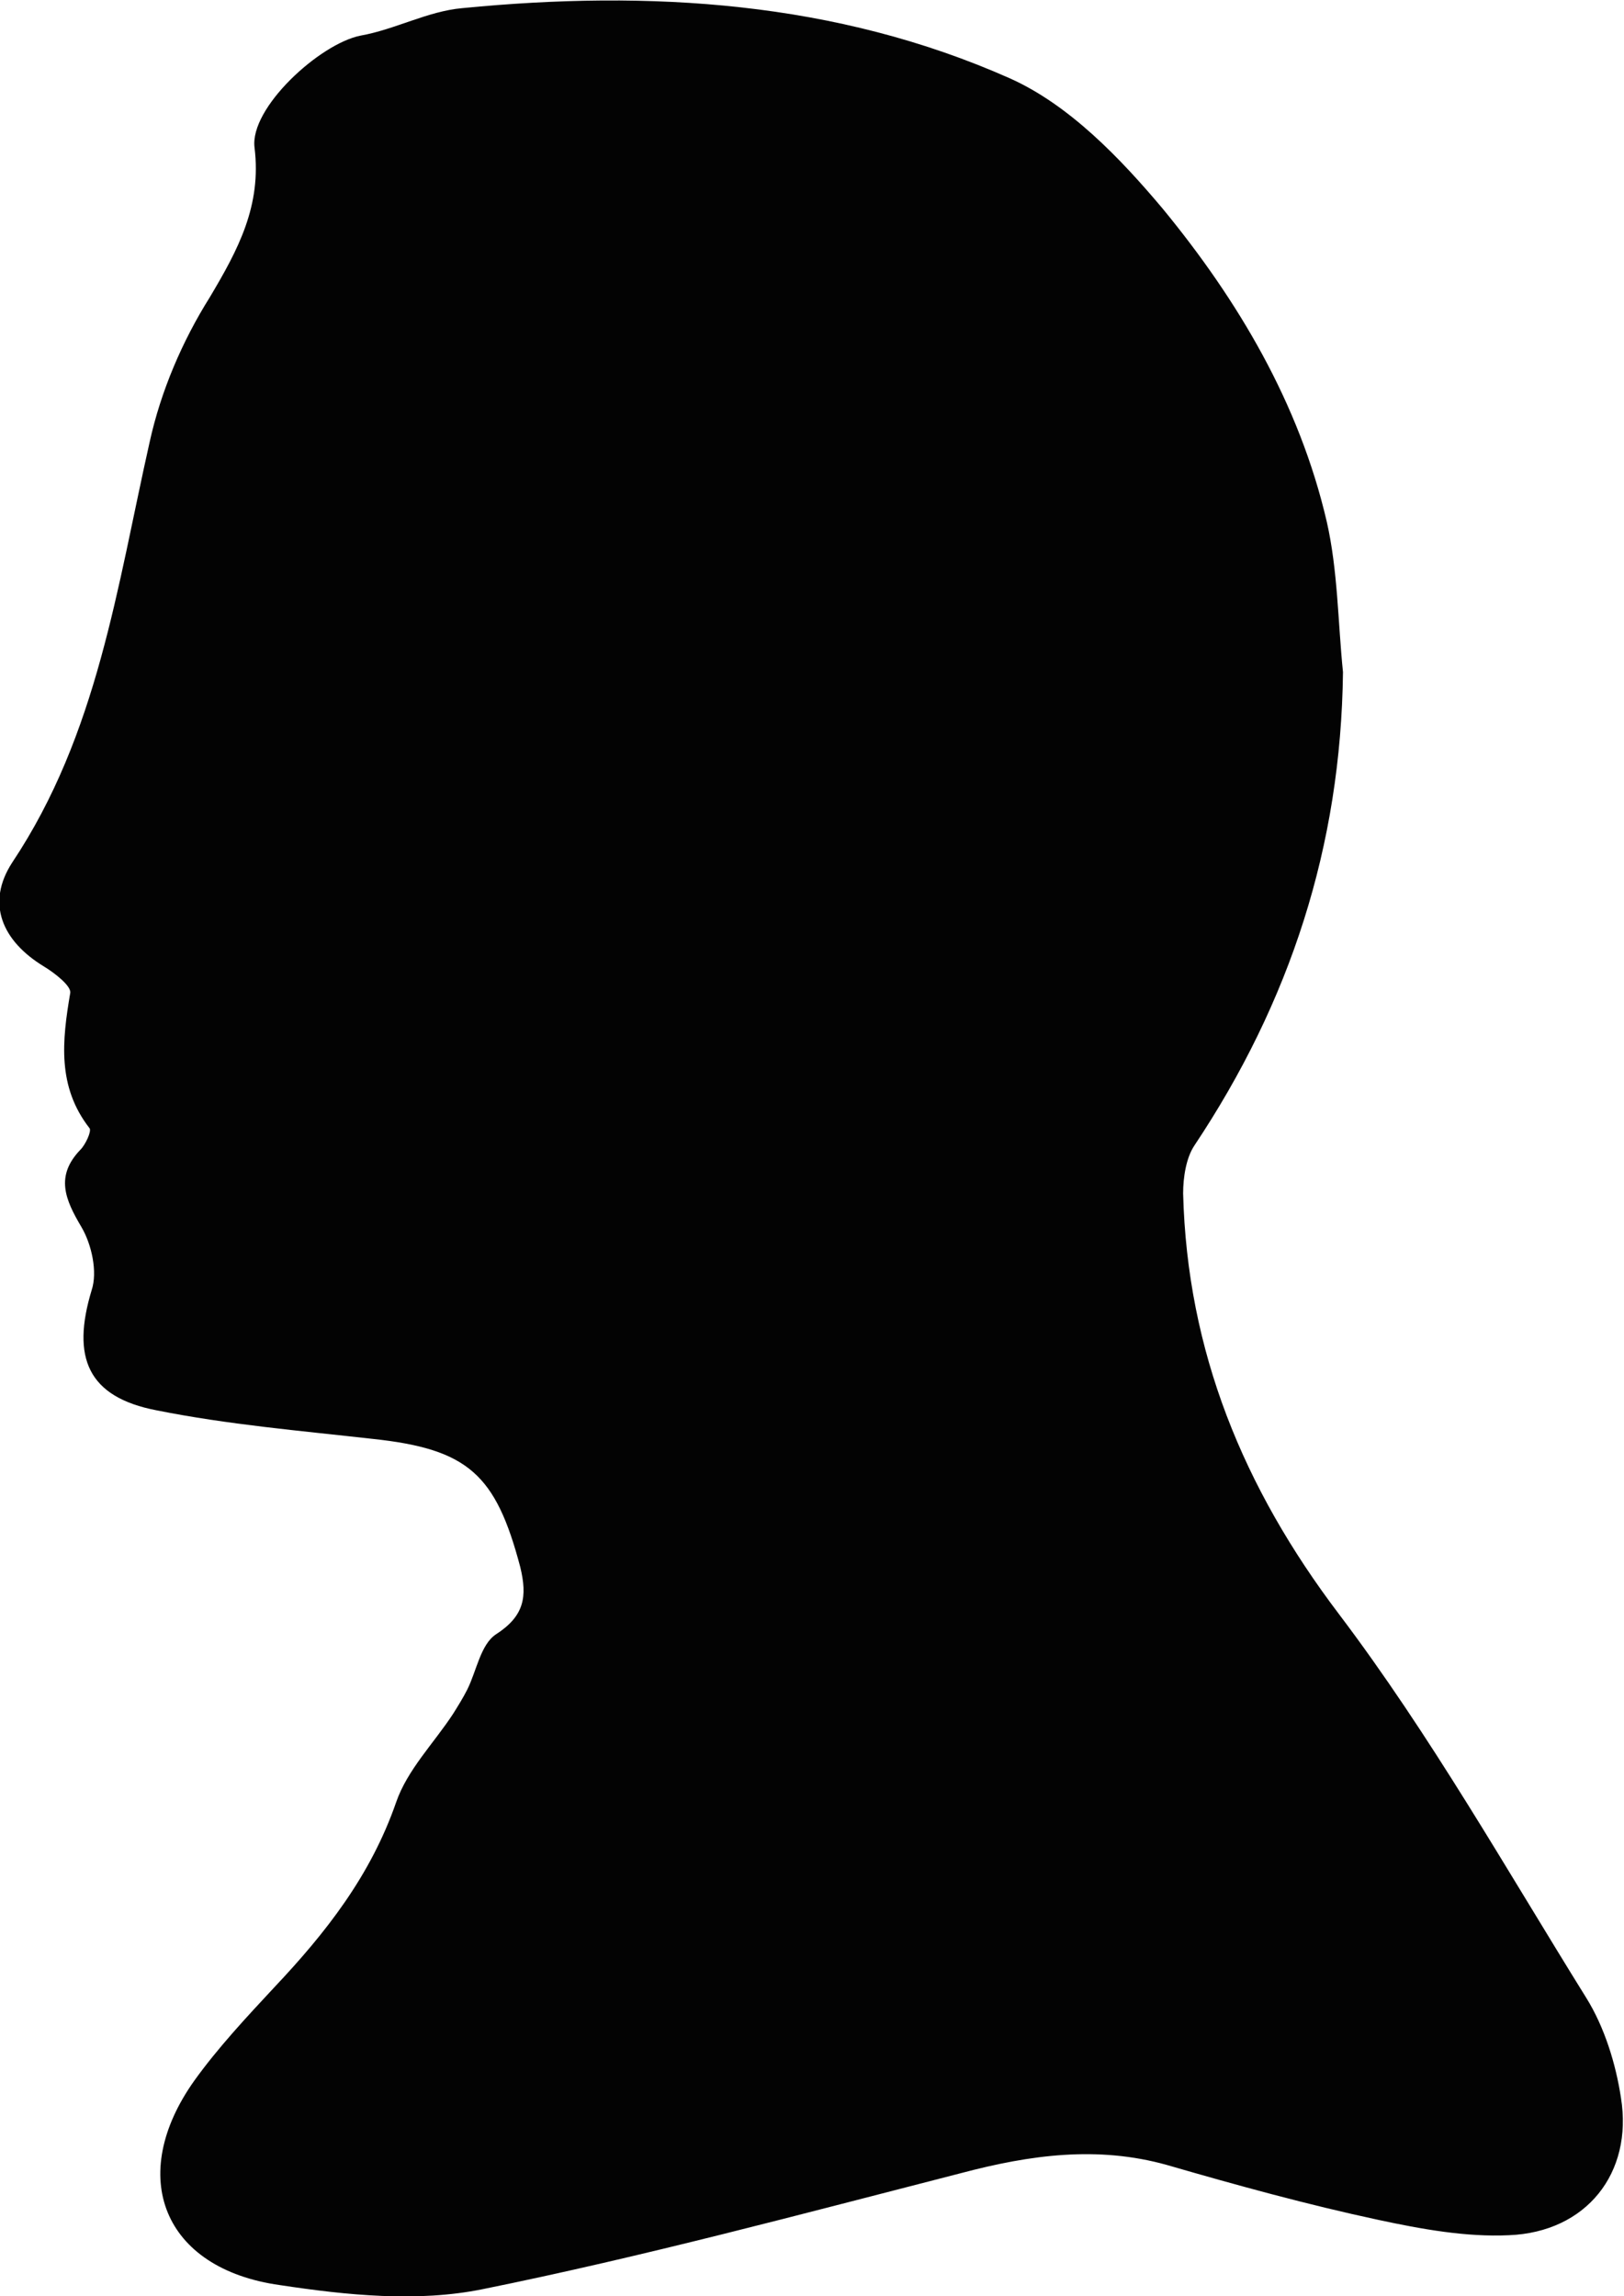 <?xml version="1.0" encoding="utf-8"?>
<!-- Generator: Adobe Illustrator 19.0.0, SVG Export Plug-In . SVG Version: 6.00 Build 0)  -->
<svg version="1.1" id="Layer_1" xmlns="http://www.w3.org/2000/svg" xmlns:xlink="http://www.w3.org/1999/xlink" x="0px" y="0px"
	 viewBox="0 0 159.5 225.5" style="enable-background:new 0 0 159.5 225.5;" xml:space="preserve">
<style type="text/css">
	.st0{fill:#030303;}
</style>
<path id="XMLID_24_" class="st0" d="M131.9,66c-0.2,17.1-5.2,32.4-14.6,46.5c-0.8,1.2-1.1,3.1-1.1,4.7c0.4,15.5,5.9,28.9,15.3,41.3
	c9,11.9,16.4,25,24.3,37.7c1.8,2.9,2.9,6.5,3.4,9.8c1.2,7.4-3.4,13.2-11,13.5c-4.2,0.2-8.6-0.6-12.8-1.5c-7-1.5-13.9-3.4-20.8-5.4
	c-6.8-1.9-13.4-1-20.2,0.8c-15.6,4-31.2,8.2-47,11.4c-6.4,1.3-13.3,0.6-19.9-0.4c-11.5-1.6-15.1-10.7-8.4-20.1
	c2.3-3.2,5.1-6.2,7.8-9.1c5.1-5.4,9.5-11,12-18.2c1.1-3.2,3.7-5.8,5.6-8.7c0.5-0.8,1-1.6,1.4-2.4c0.9-1.8,1.3-4.4,2.8-5.4
	c2.8-1.8,3.1-3.7,2.4-6.6c-2.4-9.1-5.1-11.6-14.5-12.6c-7.1-0.8-14.2-1.4-21.2-2.8c-6.8-1.3-8.4-5.2-6.4-11.8c0.6-1.8,0-4.5-1-6.2
	c-1.6-2.7-2.6-5-0.1-7.6c0.5-0.5,1.1-1.8,0.9-2.1c-3.2-4.1-2.7-8.6-1.9-13.3c0.1-0.7-1.6-2-2.6-2.6c-4.1-2.5-5.7-6.2-3.1-10.2
	c8.4-12.6,10.3-27.1,13.5-41.3c1.1-5,3.2-9.9,5.9-14.2c2.8-4.7,5.1-9,4.4-14.7c-0.5-3.9,6.4-10.2,10.4-11c3.4-0.6,6.6-2.4,10-2.7
	C63.8-1,82.1,0.1,99.2,7.7c5.8,2.6,10.8,7.8,15,12.8c7.4,9,13.4,19.1,16.1,30.7C131.4,56,131.4,61.1,131.9,66z"/>
</svg>
